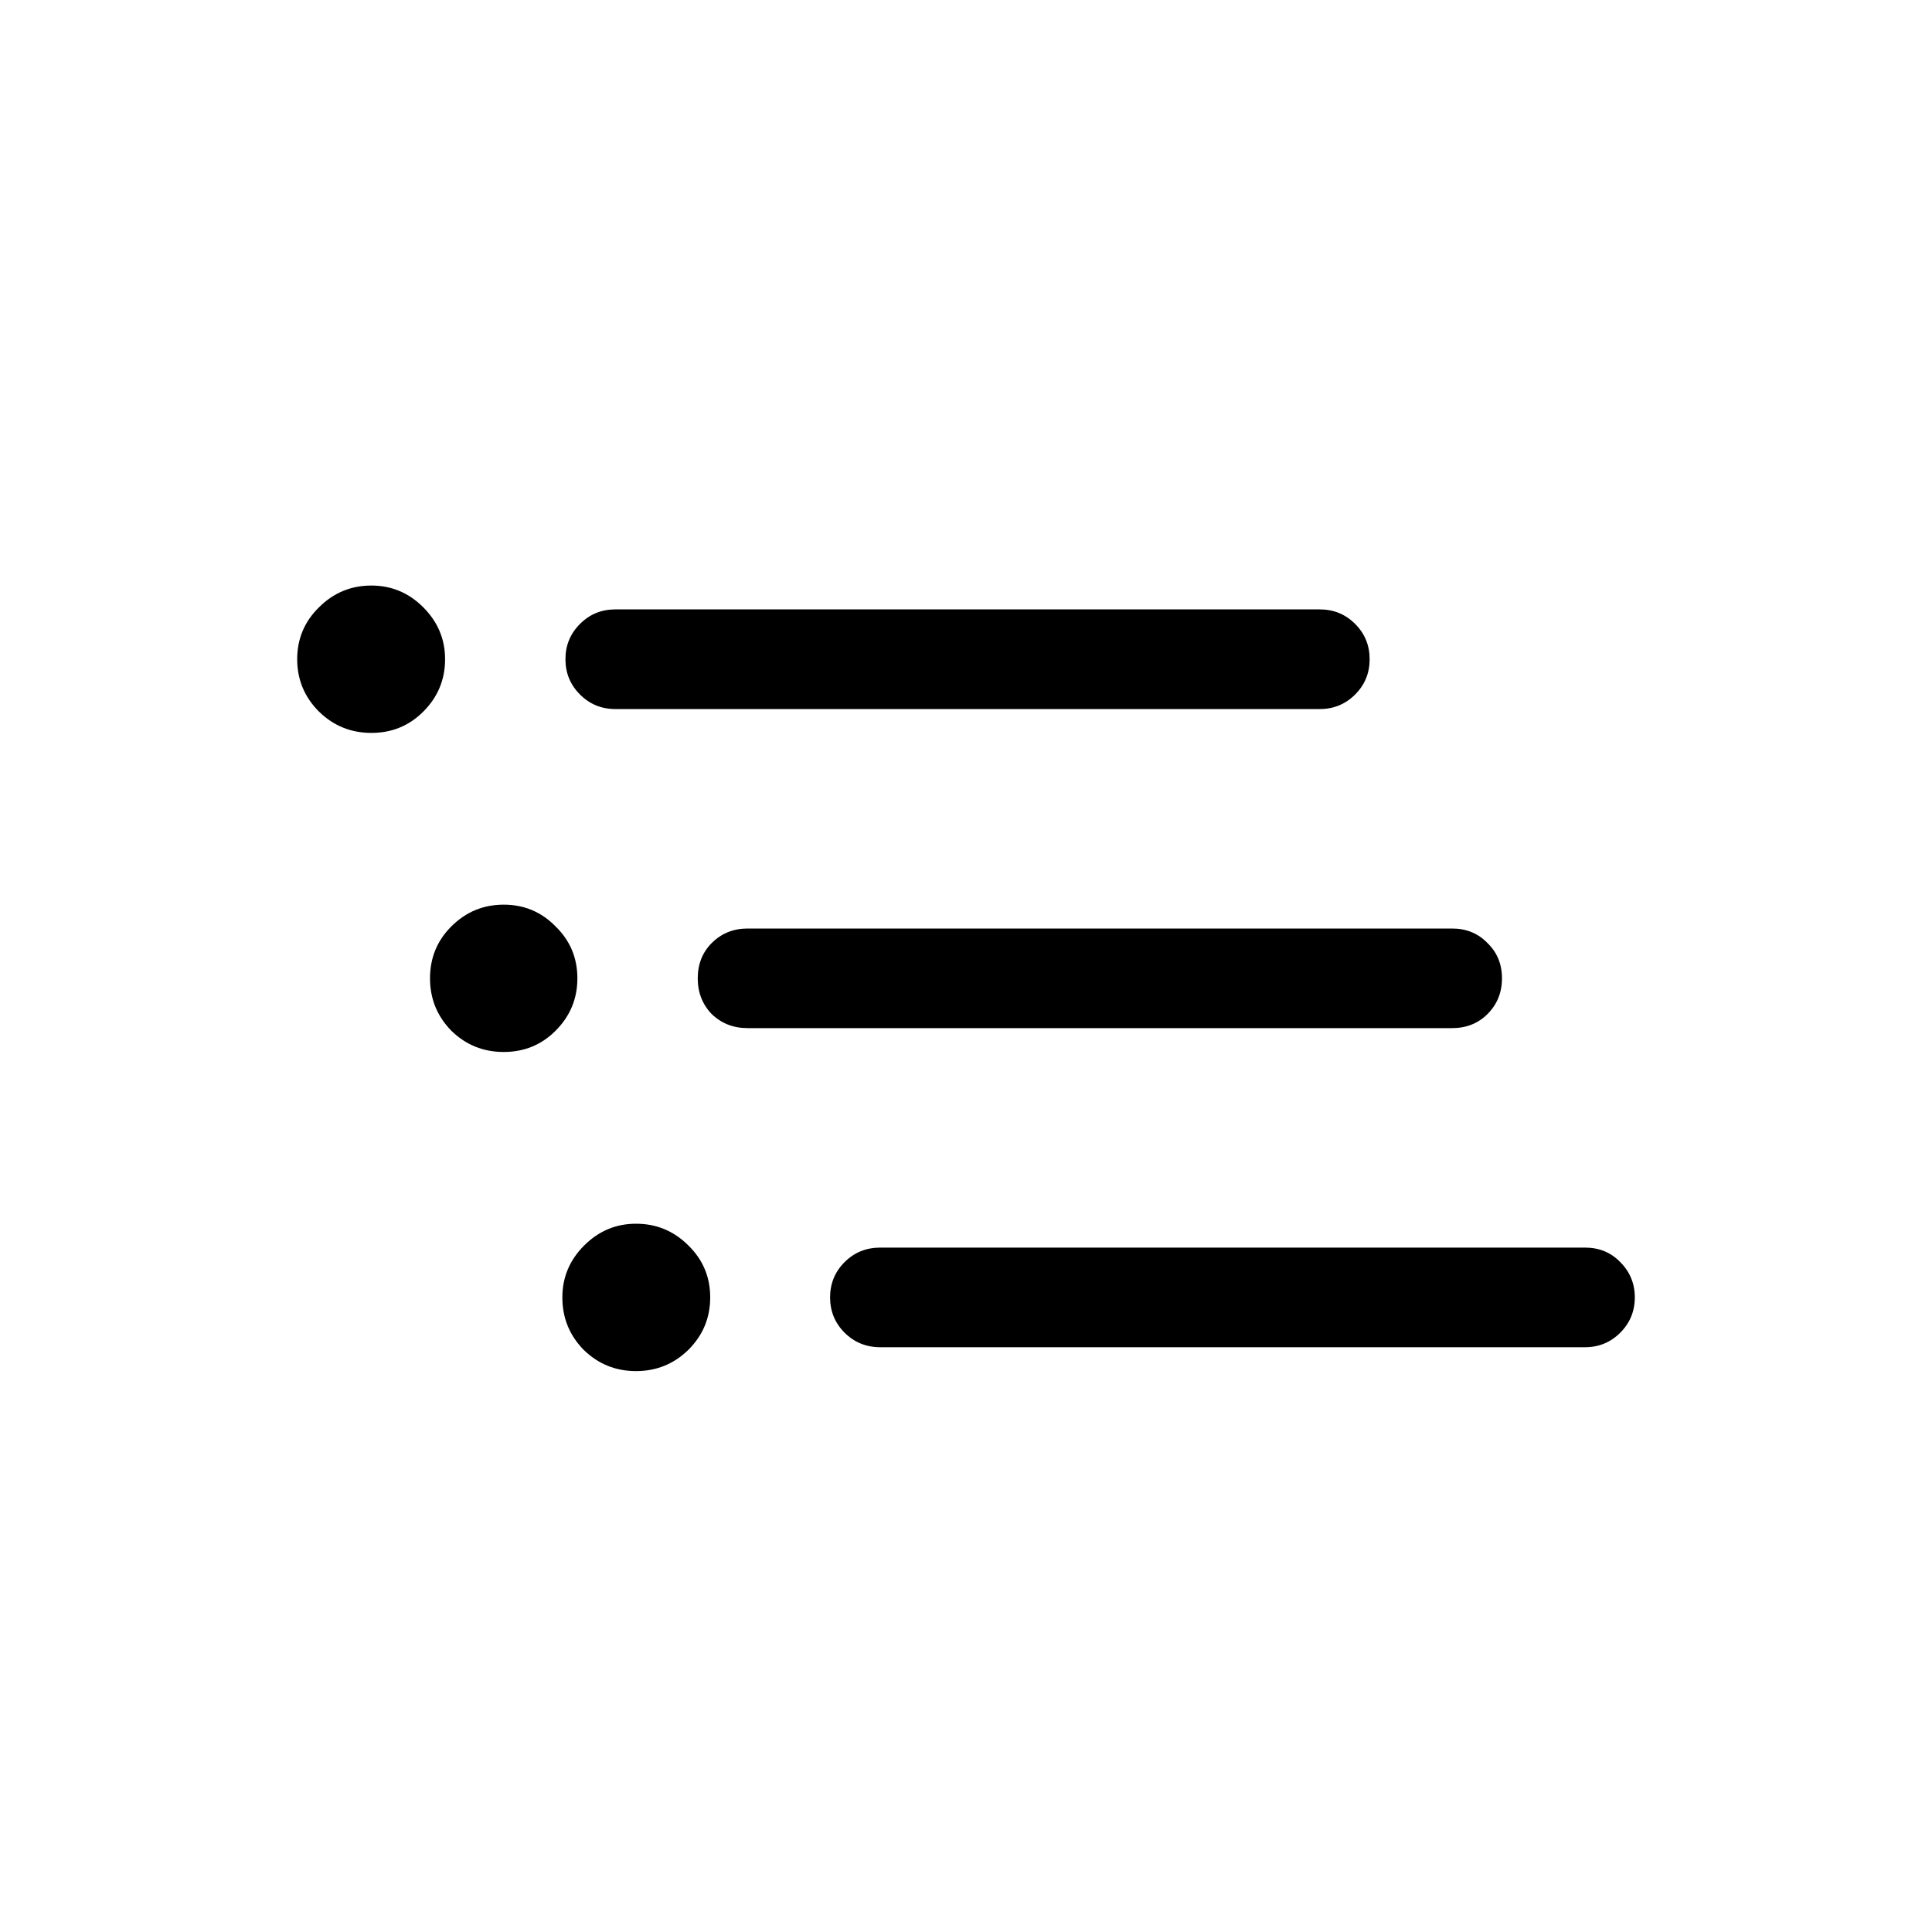 <svg width="40" height="40" viewBox="0 0 40 40" fill="none" xmlns="http://www.w3.org/2000/svg">
<path d="M8.764 14.733C8.47 15.027 8.112 15.174 7.689 15.174C7.267 15.174 6.905 15.027 6.604 14.733C6.304 14.433 6.153 14.071 6.153 13.648C6.153 13.226 6.304 12.868 6.604 12.574C6.905 12.273 7.267 12.123 7.689 12.123C8.105 12.123 8.463 12.273 8.764 12.574C9.064 12.875 9.215 13.233 9.215 13.648C9.215 14.071 9.064 14.433 8.764 14.733ZM12.738 14.68C12.452 14.68 12.208 14.579 12.008 14.379C11.807 14.178 11.707 13.935 11.707 13.648C11.707 13.362 11.807 13.118 12.008 12.918C12.208 12.717 12.452 12.617 12.738 12.617H27.326C27.613 12.617 27.856 12.717 28.057 12.918C28.257 13.118 28.357 13.362 28.357 13.648C28.357 13.935 28.257 14.178 28.057 14.379C27.856 14.579 27.613 14.68 27.326 14.68H12.738ZM11.503 21.34C11.209 21.634 10.851 21.78 10.429 21.78C10.006 21.78 9.645 21.634 9.344 21.34C9.05 21.039 8.903 20.677 8.903 20.255C8.903 19.832 9.05 19.474 9.344 19.181C9.645 18.88 10.006 18.73 10.429 18.73C10.851 18.73 11.209 18.88 11.503 19.181C11.804 19.474 11.954 19.832 11.954 20.255C11.954 20.677 11.804 21.039 11.503 21.34ZM15.477 21.286C15.184 21.286 14.937 21.189 14.736 20.996C14.543 20.796 14.446 20.549 14.446 20.255C14.446 19.961 14.543 19.718 14.736 19.524C14.937 19.324 15.184 19.224 15.477 19.224H30.065C30.359 19.224 30.602 19.324 30.796 19.524C30.996 19.718 31.097 19.961 31.097 20.255C31.097 20.549 30.996 20.796 30.796 20.996C30.602 21.189 30.359 21.286 30.065 21.286H15.477ZM14.253 27.946C13.952 28.24 13.591 28.387 13.168 28.387C12.745 28.387 12.384 28.24 12.083 27.946C11.789 27.645 11.643 27.284 11.643 26.861C11.643 26.446 11.793 26.088 12.094 25.787C12.395 25.486 12.753 25.336 13.168 25.336C13.591 25.336 13.952 25.486 14.253 25.787C14.554 26.081 14.704 26.439 14.704 26.861C14.704 27.284 14.554 27.645 14.253 27.946ZM18.227 27.893C17.934 27.893 17.687 27.792 17.486 27.592C17.286 27.391 17.186 27.148 17.186 26.861C17.186 26.575 17.286 26.331 17.486 26.131C17.687 25.93 17.934 25.83 18.227 25.83H32.815C33.109 25.83 33.352 25.93 33.546 26.131C33.746 26.331 33.847 26.575 33.847 26.861C33.847 27.148 33.746 27.391 33.546 27.592C33.345 27.792 33.102 27.893 32.815 27.893H18.227Z" fill="black"/>
</svg>
